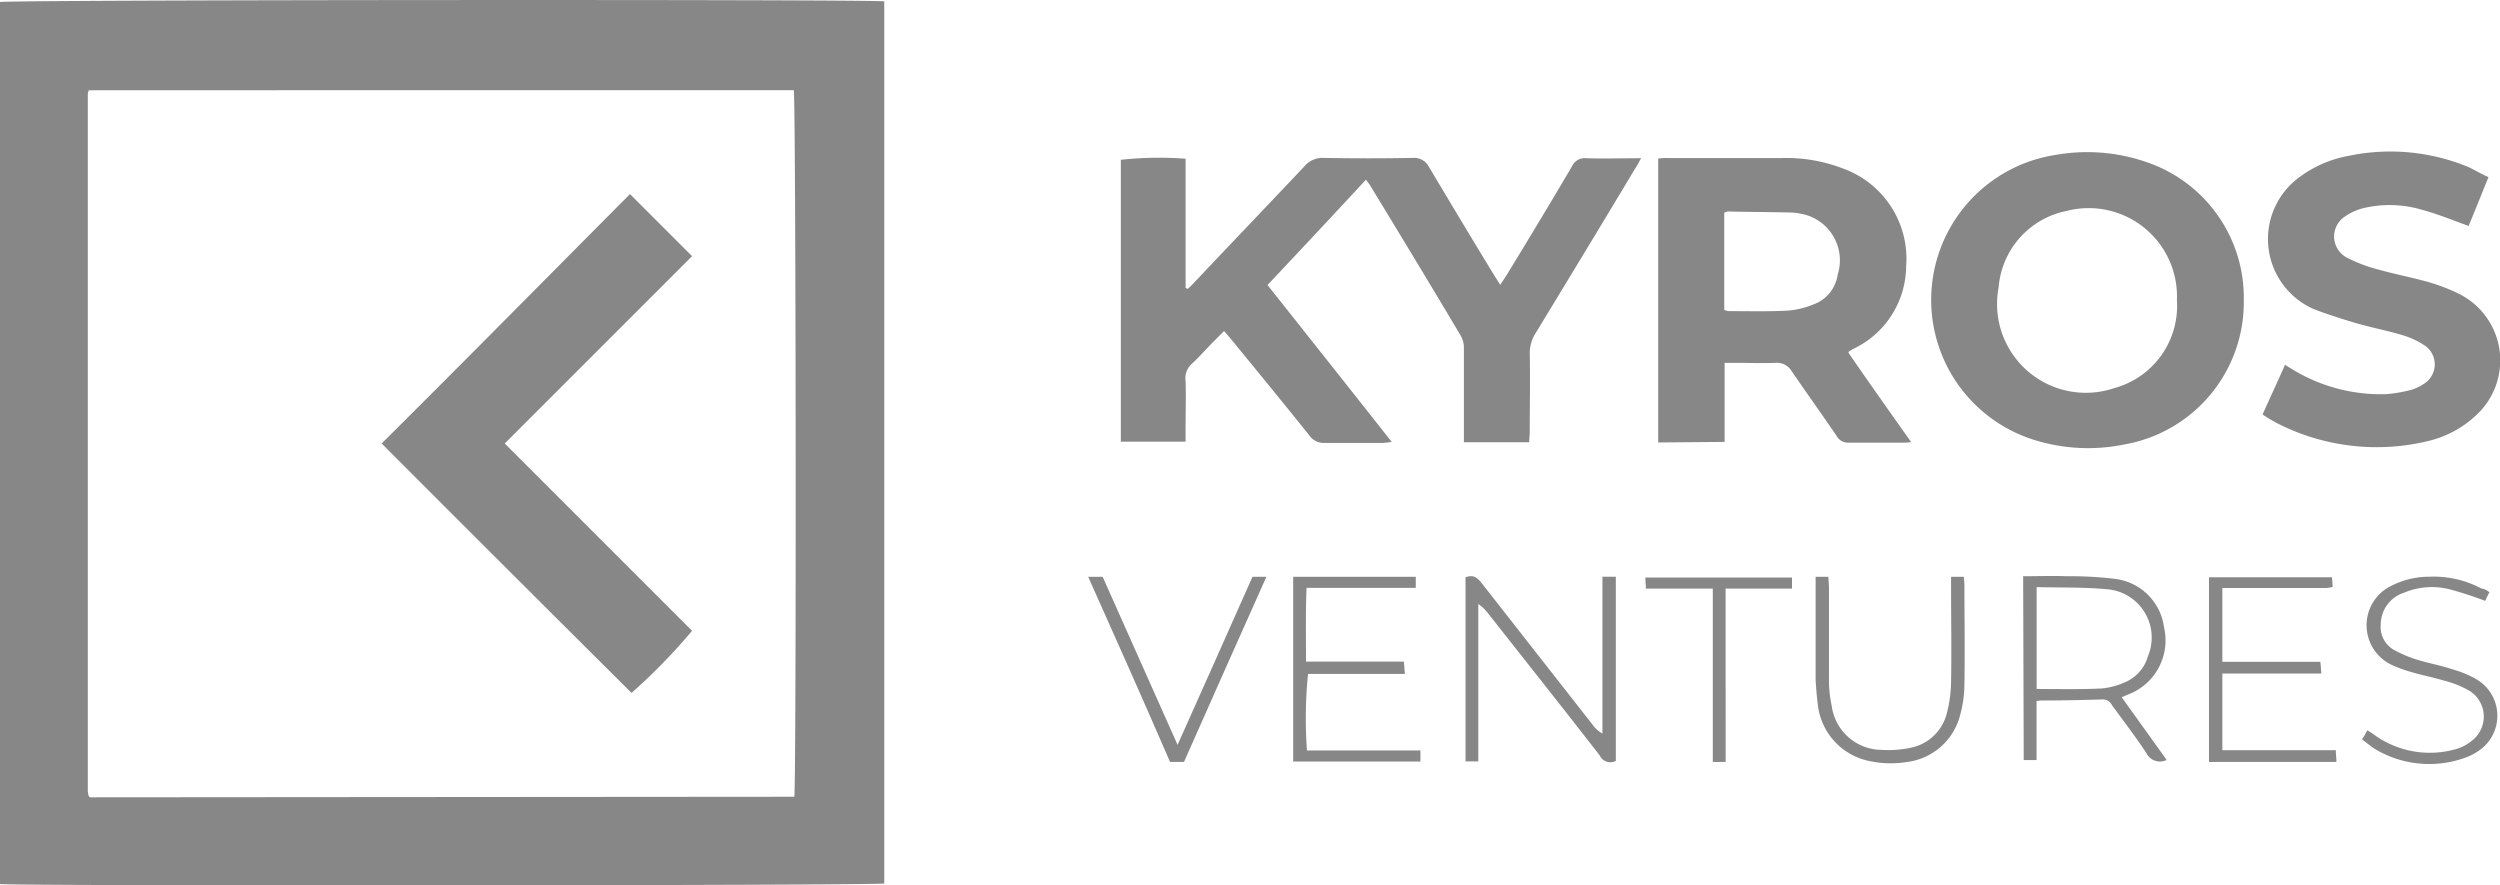 <svg xmlns="http://www.w3.org/2000/svg" width="67.769" height="24" viewBox="0 0 67.769 24">
  <defs>
    <style>
      .cls-1 {
        fill: #878787;
      }
    </style>
  </defs>
  <g id="Kyros" transform="translate(-0.5 -0.245)">
    <path id="路径_124" data-name="路径 124" class="cls-1" d="M24.47.282V24.194c-.218.058-23.578.073-23.97.015V.3C.7.239,24.107.224,24.47.282M22.032,21.843c.058-.464.044-18.964-.015-19.152H2.909a.369.369,0,0,0-.029.1V21.684c0,.044.015.073.015.116,0,.015.015.015.015.029l.029.029,19.094-.015Z"/>
    <path id="路径_125" data-name="路径 125" class="cls-1" d="M220.187,33.139c.073-.1.116-.174.174-.261.595-.972,1.19-1.959,1.77-2.945a.381.381,0,0,1,.392-.218c.479.015.958,0,1.48,0-.073.131-.116.218-.174.3-.885,1.48-1.785,2.96-2.684,4.44a1.01,1.01,0,0,0-.16.537c.014.711,0,1.422,0,2.133,0,.087-.015.189-.015.29H219.2V34.88a.67.67,0,0,0-.1-.377c-.8-1.349-1.611-2.684-2.423-4.019-.029-.058-.073-.1-.131-.189-.885.958-1.77,1.9-2.67,2.858,1.117,1.407,2.234,2.815,3.366,4.251a1.852,1.852,0,0,1-.247.029h-1.582a.468.468,0,0,1-.392-.189c-.682-.856-1.378-1.7-2.075-2.554-.073-.087-.145-.174-.247-.29l-.261.261c-.2.2-.392.421-.609.624a.515.515,0,0,0-.174.464c.014.45,0,.9,0,1.349v.3H209.9V29.758a9.5,9.5,0,0,1,1.756-.029v3.5l.058.029a2.681,2.681,0,0,0,.2-.2c.987-1.045,1.973-2.075,2.96-3.12a.635.635,0,0,1,.522-.232c.813.015,1.611.015,2.423,0a.452.452,0,0,1,.435.247c.58.972,1.161,1.944,1.756,2.916.044.073.1.16.174.276" transform="translate(-179.017 -25.181)"/>
    <path id="路径_126" data-name="路径 126" class="cls-1" d="M369.773,32.734a3.913,3.913,0,0,1-3.236,3.9,4.9,4.9,0,0,1-2.423-.116,3.976,3.976,0,0,1,.566-7.734,4.907,4.907,0,0,1,2.467.2,3.88,3.88,0,0,1,2.626,3.743m-1.814.015a2.393,2.393,0,0,0-2.989-2.438,2.3,2.3,0,0,0-1.843,2.075,2.406,2.406,0,0,0,3.134,2.728,2.309,2.309,0,0,0,1.7-2.365" transform="translate(-308.449 -24.341)"/>
    <path id="路径_127" data-name="路径 127" class="cls-1" d="M310.3,37.5v-7.69a1.577,1.577,0,0,1,.261-.015h3.091a4.288,4.288,0,0,1,1.7.3,2.6,2.6,0,0,1,1.669,2.641,2.5,2.5,0,0,1-1.436,2.234c-.029.015-.073.044-.1.058s-.014.015-.029.044c.551.8,1.117,1.6,1.7,2.423a1.5,1.5,0,0,1-.232.015H315.48a.353.353,0,0,1-.348-.189c-.406-.595-.813-1.161-1.219-1.756a.46.46,0,0,0-.421-.218c-.348.015-.711,0-1.074,0H312.1V37.49l-1.8.015Zm1.8-3.584a.448.448,0,0,0,.116.029c.537,0,1.074.015,1.611-.015a2.339,2.339,0,0,0,.7-.174,1.006,1.006,0,0,0,.638-.8,1.282,1.282,0,0,0-1.016-1.654,1.127,1.127,0,0,0-.232-.029c-.58-.015-1.146-.015-1.727-.029-.029,0-.073.029-.1.029v2.641Z" transform="translate(-264.85 -25.266)"/>
    <path id="路径_128" data-name="路径 128" class="cls-1" d="M429.323,29.3c-.189.464-.363.9-.537,1.32-.435-.16-.827-.319-1.248-.435a3.091,3.091,0,0,0-1.625-.044,1.54,1.54,0,0,0-.493.232.646.646,0,0,0,.058,1.1,4.067,4.067,0,0,0,.827.319c.464.131.929.218,1.393.348a5.139,5.139,0,0,1,.827.319,2.016,2.016,0,0,1,.566,3.192,2.861,2.861,0,0,1-1.407.8,5.933,5.933,0,0,1-3.961-.421,4.024,4.024,0,0,1-.522-.3c.2-.45.406-.885.609-1.349.087.058.16.1.232.145a4.6,4.6,0,0,0,2.5.653,3.725,3.725,0,0,0,.682-.116,1.194,1.194,0,0,0,.363-.174.617.617,0,0,0-.015-1.045,2.214,2.214,0,0,0-.566-.261c-.435-.131-.9-.218-1.335-.348-.377-.116-.754-.232-1.117-.377a2.076,2.076,0,0,1-.435-3.5,3.19,3.19,0,0,1,1.407-.638,5.531,5.531,0,0,1,3.25.3c.189.087.348.189.551.276" transform="translate(-361.368 -24.249)"/>
    <path id="路径_129" data-name="路径 129" class="cls-1" d="M274.3,107.923c.232-.087.334.029.45.174l3,3.83a.814.814,0,0,0,.261.232v-4.251h.363V112.9a.317.317,0,0,1-.435-.145c-1-1.291-2.017-2.568-3.032-3.86a1.07,1.07,0,0,0-.261-.247v4.266H274.3v-4.991Z" transform="translate(-234.073 -92.029)"/>
    <path id="路径_130" data-name="路径 130" class="cls-1" d="M378.5,107.862c.406,0,.784-.015,1.175,0a10.069,10.069,0,0,1,1.32.073,1.523,1.523,0,0,1,1.32,1.306,1.569,1.569,0,0,1-1.016,1.843c-.029.015-.058.029-.131.058l1.219,1.7a.408.408,0,0,1-.551-.189c-.29-.435-.609-.856-.929-1.291a.277.277,0,0,0-.247-.16c-.537.015-1.074.029-1.611.029a.892.892,0,0,0-.189.015v1.6h-.348l-.015-4.977Zm.363.3v2.757c.609,0,1.19.015,1.77-.015a1.992,1.992,0,0,0,.638-.174,1.082,1.082,0,0,0,.609-.7,1.312,1.312,0,0,0-1.1-1.814c-.624-.058-1.262-.044-1.915-.058" transform="translate(-323.154 -91.997)"/>
    <path id="路径_131" data-name="路径 131" class="cls-1" d="M242.1,108h3.323v.3h-2.96c-.029.682-.015,1.32-.015,2H245.1c.014.116.014.2.029.334h-2.626a11.968,11.968,0,0,0-.029,2.075h3.076v.3H242.1V108Z" transform="translate(-206.545 -92.12)"/>
    <path id="路径_132" data-name="路径 132" class="cls-1" d="M413.563,112.787h3.076c0,.116.015.2.015.319H413.2V108.1h3.337c0,.087.015.174.015.261a.869.869,0,0,1-.174.029h-2.815v2h2.655c.015.116.015.2.029.319h-2.684v2.075Z" transform="translate(-352.82 -92.206)"/>
    <path id="路径_133" data-name="路径 133" class="cls-1" d="M339.7,108h.348c0,.1.015.2.015.3v2.423a3.373,3.373,0,0,0,.073.769,1.375,1.375,0,0,0,1.349,1.2,2.963,2.963,0,0,0,.8-.058,1.27,1.27,0,0,0,.972-.929,3.612,3.612,0,0,0,.116-.885c.015-.842,0-1.669,0-2.51V108h.348c0,.087.014.16.014.232,0,.885.015,1.77,0,2.655a3.237,3.237,0,0,1-.131.914,1.7,1.7,0,0,1-1.422,1.219,2.731,2.731,0,0,1-.972-.015,1.758,1.758,0,0,1-1.451-1.553c-.029-.218-.044-.435-.058-.653V108Z" transform="translate(-289.984 -92.12)"/>
    <path id="路径_134" data-name="路径 134" class="cls-1" d="M445.253,108.413c-.058.1-.087.174-.116.232a9.705,9.705,0,0,0-.987-.319,1.956,1.956,0,0,0-1.219.1.906.906,0,0,0-.624.856.713.713,0,0,0,.392.711,3.473,3.473,0,0,0,.638.261c.3.087.609.145.914.247a2.822,2.822,0,0,1,.609.247,1.146,1.146,0,0,1,.218,1.872,1.581,1.581,0,0,1-.551.3,2.859,2.859,0,0,1-2.38-.261c-.116-.073-.232-.174-.348-.261a2.182,2.182,0,0,0,.145-.247c.058.044.116.073.174.116a2.57,2.57,0,0,0,2.191.406,1.161,1.161,0,0,0,.479-.247.822.822,0,0,0-.087-1.349,2.684,2.684,0,0,0-.7-.276c-.29-.087-.595-.145-.885-.232a3.41,3.41,0,0,1-.537-.2,1.189,1.189,0,0,1-.116-2.06,2.274,2.274,0,0,1,1.175-.319,2.734,2.734,0,0,1,1.393.319.417.417,0,0,1,.218.1" transform="translate(-377.27 -92.112)"/>
    <path id="路径_135" data-name="路径 135" class="cls-1" d="M203.8,108h.392c.667,1.494,1.335,2.989,2.031,4.556.7-1.553,1.364-3.061,2.031-4.556h.377c-.754,1.683-1.494,3.352-2.234,5.02h-.377c-.725-1.669-1.465-3.337-2.22-5.02" transform="translate(-173.802 -92.12)"/>
    <path id="路径_136" data-name="路径 136" class="cls-1" d="M310.076,113.106h-.348v-4.7h-1.814c0-.116-.015-.2-.015-.3h3.976v.3h-1.8Z" transform="translate(-262.798 -92.206)"/>
    <path id="路径_137" data-name="路径 137" class="cls-1" d="M78.532,36.5l1.683,1.683-5.078,5.078,5.078,5.078a15.909,15.909,0,0,1-1.64,1.683C76.3,47.759,74.034,45.5,71.8,43.261c2.234-2.22,4.483-4.5,6.732-6.761" transform="translate(-60.955 -30.994)"/>
  </g>
</svg>
